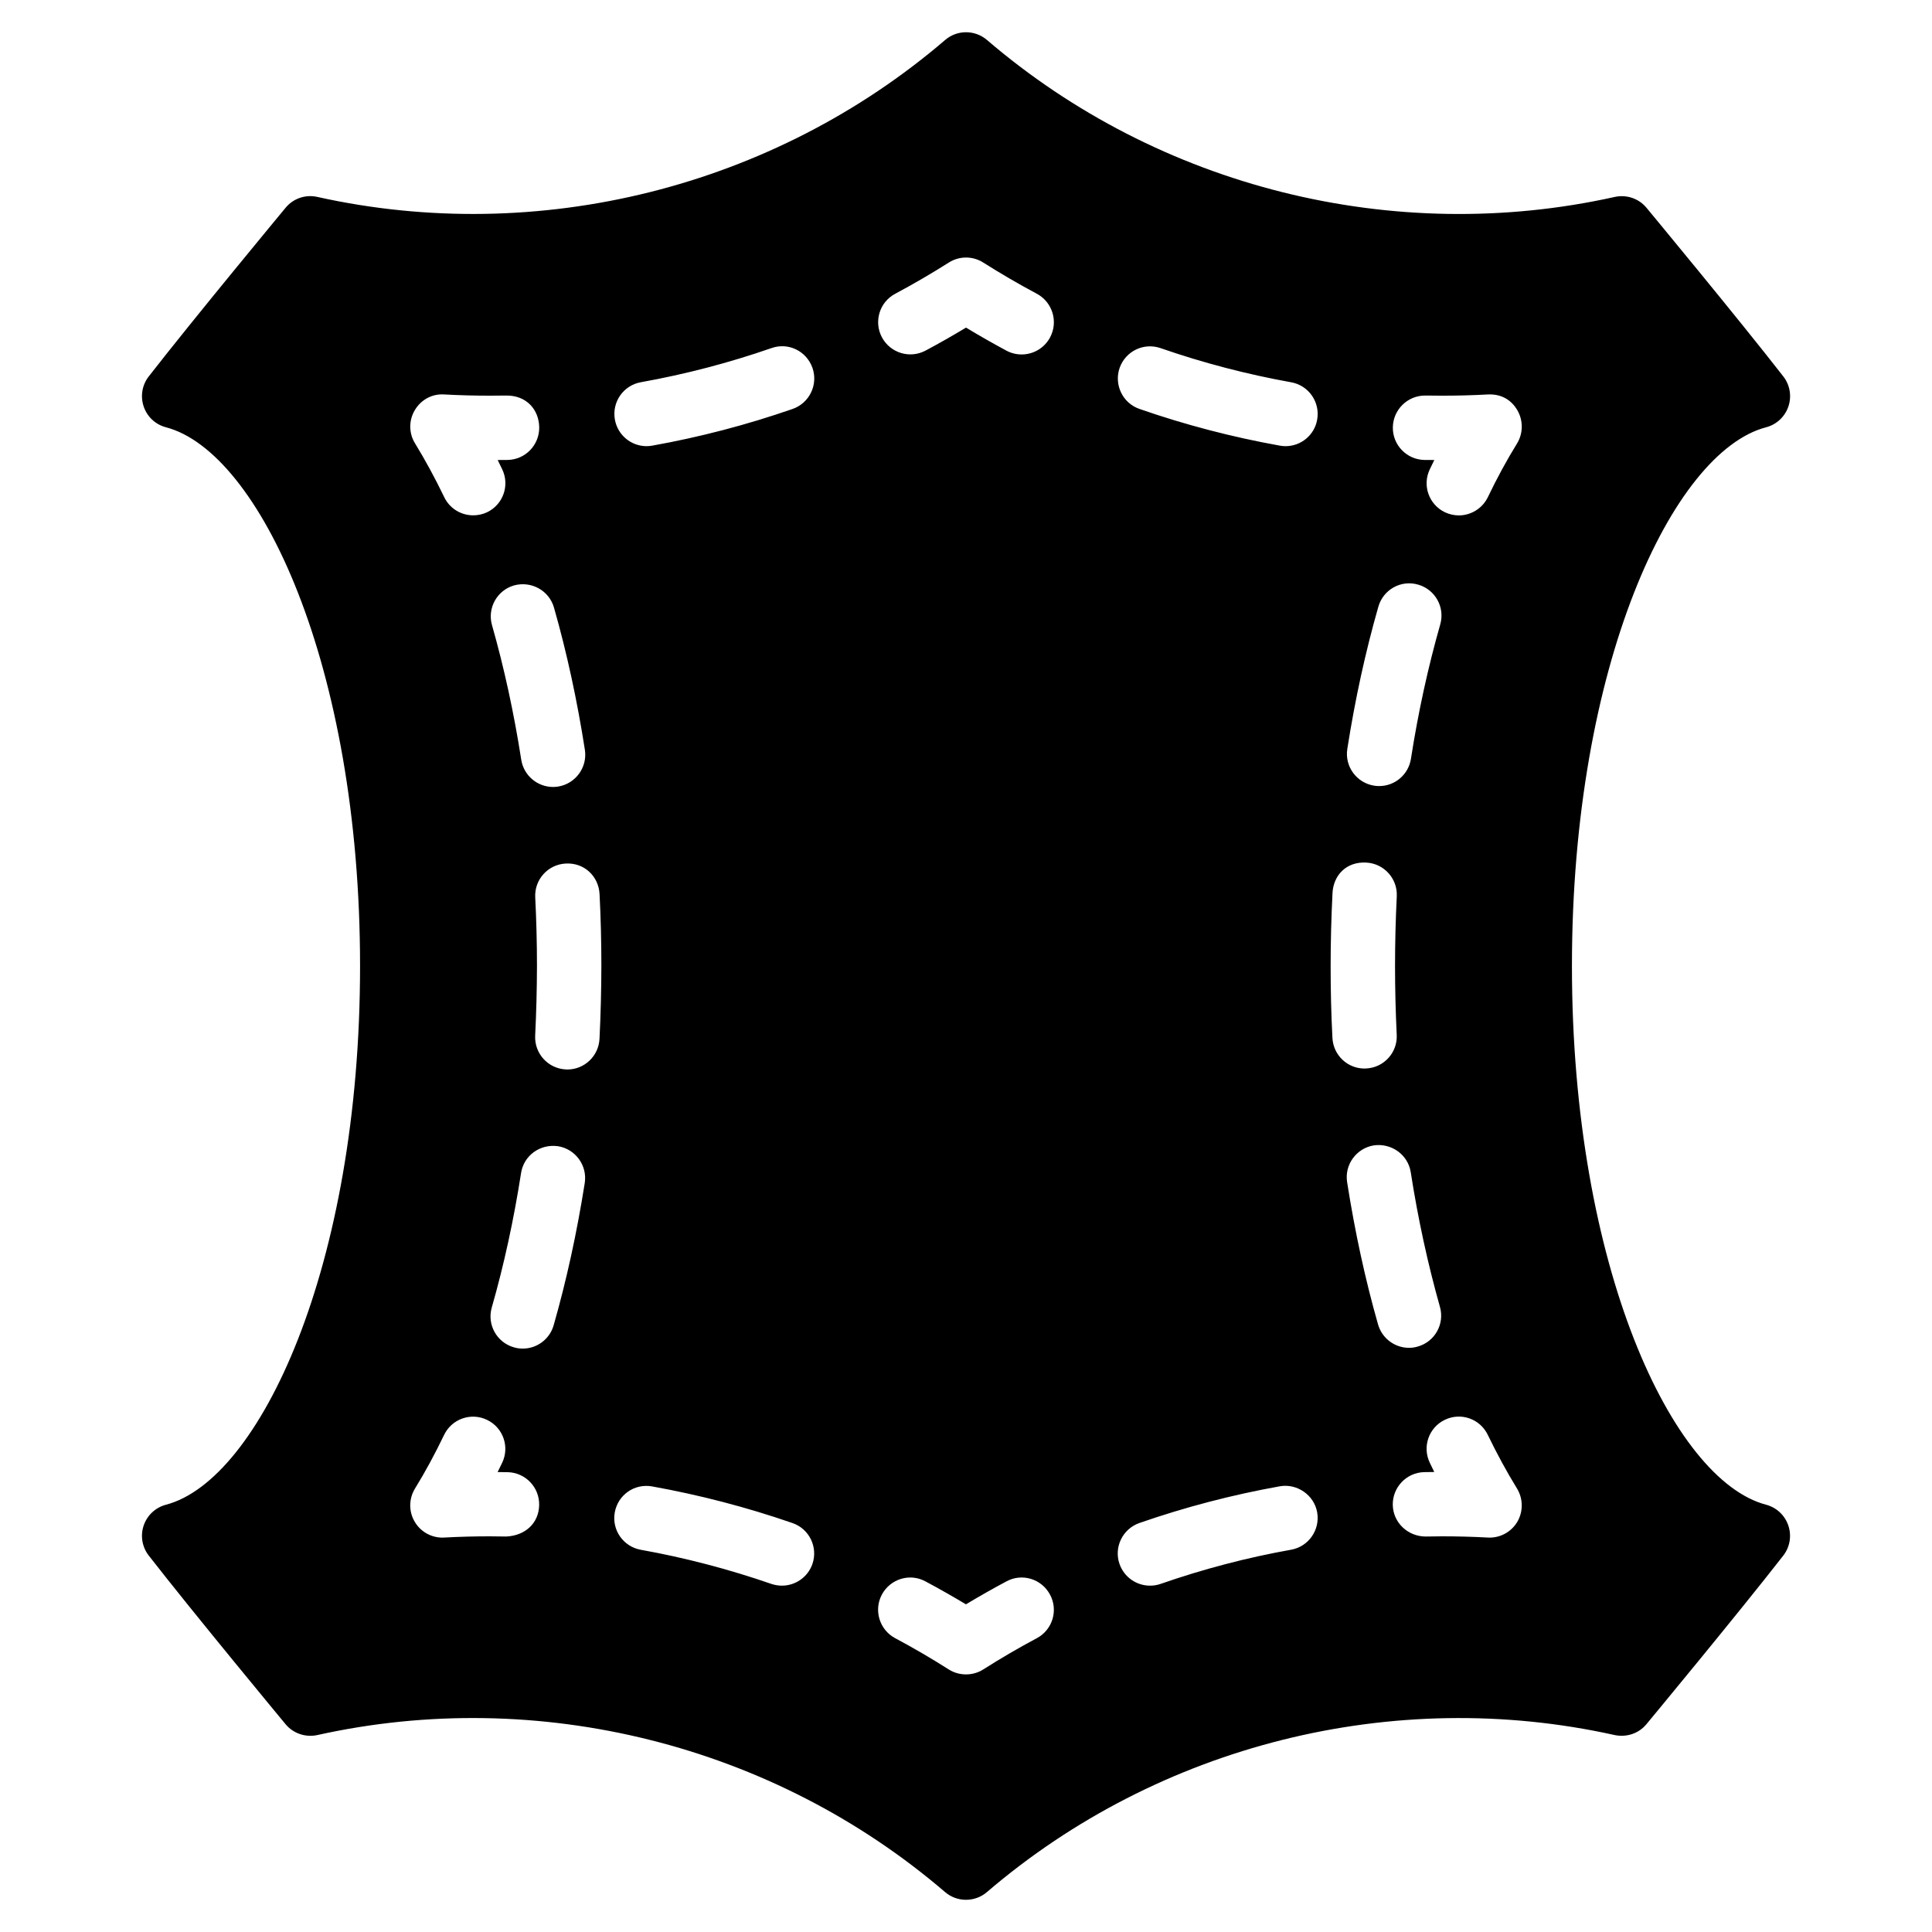 <?xml version="1.0" encoding="iso-8859-1"?>
<!-- Generator: Adobe Illustrator 19.2.1, SVG Export Plug-In . SVG Version: 6.00 Build 0)  -->
<svg version="1.1" xmlns="http://www.w3.org/2000/svg" xmlns:xlink="http://www.w3.org/1999/xlink" x="0px" y="0px"
	 viewBox="0 0 30 30" style="enable-background:new 0 0 30 30;" xml:space="preserve">
<g id="Photo_frame">
</g>
<g id="Photo_frame_2">
</g>
<g id="Photo_frame_3">
</g>
<g id="Photo_frame__4">
</g>
<g id="Photo_frame_5">
</g>
<g id="Photo_frame_6">
</g>
<g id="Photo_frame_7">
</g>
<g id="Round_Frame_1">
</g>
<g id="Rectangle_Frame_1">
</g>
<g id="Square_Frame_1">
</g>
<g id="Rectangle_Frame_2">
</g>
<g id="Oval_Frame_1">
</g>
<g id="Round_Frame_2">
</g>
<g id="Rectangle_Frame_3">
</g>
<g id="Rectangle_Frame_4">
</g>
<g id="Rectangle_Frame_5">
</g>
<g id="Square_Frame_2">
</g>
<g id="Rectangle_Frame_6">
</g>
<g id="Rectangle_Frame_7">
</g>
<g id="Oval_Frame_2">
</g>
<g id="Round_Frame_3">
</g>
<g id="Rectangle_Frame_8">
</g>
<g id="Square_Frame_3">
</g>
<g id="Rectangle_Frame_9">
</g>
<g id="Rectangle_Frame_10">
</g>
<g id="Square_Frame_4">
</g>
<g id="Rectangle_Frame_11">
</g>
<g id="Rectangle_Frame_12">
</g>
<g id="Square_Frame_5">
</g>
<g id="Rectangle_Frame_13">
</g>
<g id="Round_Frame">
</g>
<g id="Frame_2">
</g>
<g id="Frame_1">
</g>
<g id="Frame_3">
</g>
<g id="Frame_4">
</g>
<g id="Frame_5">
</g>
<g id="Frame_6">
</g>
<g id="Frame_7">
</g>
<g id="Frame_8">
</g>
<g id="Frame_9">
</g>
<g id="Frame_10">
</g>
<g id="Frame_11">
</g>
<g id="Frame_12">
</g>
<g id="Frame_13">
</g>
<g id="Frame_14">
</g>
<g id="Frame_15">
</g>
<g id="Frame_16">
</g>
<g id="Frame_17">
</g>
<g id="Frame_18">
</g>
<g id="Frame_19">
</g>
<g id="Frame_20">
</g>
<g id="Frame_21">
</g>
<g id="Frame_22">
</g>
<g id="Frame_23">
</g>
<g id="Frame_24">
</g>
<g id="Frame_25">
</g>
<g id="Frame_26">
</g>
<g id="Frame_27">
</g>
<g id="Frame_28">
</g>
<g id="Frame_29">
</g>
<g id="Frame_30">
</g>
<g id="Frame_Hole_1">
</g>
<g id="Frame_Hole_2">
</g>
<g id="Frame_Hole_3">
</g>
<g id="Frame_Hole_4">
</g>
<g id="Frame_31">
</g>
<g id="Frame_32">
</g>
<g id="Frame_33">
</g>
<g id="Frame_34">
</g>
<g id="Frame_35">
</g>
<g id="Dashed_Frame_1">
</g>
<g id="Dashed_Frame_2">
</g>
<g id="Dashed_Frame_3">
</g>
<g id="Dashed_Frame_4">
</g>
<g id="Dashed_Frame_5">
</g>
<g id="Dashed_Frame_6">
</g>
<g id="Dashed_Frame_7">
</g>
<g id="Dashed_Frame_8">
</g>
<g id="Dashed_Frame_9">
</g>
<g id="Dashed_Frame_10">
</g>
<g id="Dashed_Frame_11">
</g>
<g id="Dashed_Frame_12">
</g>
<g id="Dashed_Frame_13">
</g>
<g id="Dashed_Frame_14">
</g>
<g id="Dashed_Frame_15">
	<path d="M27.423,23.365c-1.449-0.381-3.014-3.688-3.014-8.365c0-4.677,1.564-7.984,3.014-8.365
		c0.163-0.042,0.293-0.164,0.347-0.323s0.024-0.335-0.079-0.467c-0.707-0.909-2.124-2.618-2.124-2.618
		c-0.119-0.145-0.31-0.209-0.493-0.169c-3.432,0.764-7.078-0.148-9.748-2.437c-0.187-0.16-0.464-0.161-0.65,0
		c-2.67,2.289-6.314,3.2-9.748,2.437C4.743,3.016,4.553,3.082,4.434,3.227c0,0-1.417,1.709-2.124,2.618
		C2.207,5.977,2.177,6.152,2.231,6.312s0.184,0.281,0.347,0.323C4.027,7.016,5.591,10.323,5.591,15c0,4.678-1.564,7.984-3.013,8.365
		c-0.163,0.043-0.293,0.164-0.347,0.323s-0.024,0.335,0.079,0.467c0.707,0.909,2.124,2.618,2.124,2.618
		c0.12,0.145,0.311,0.208,0.493,0.169c3.434-0.763,7.078,0.148,9.748,2.438c0.093,0.08,0.209,0.12,0.325,0.12s0.232-0.04,0.325-0.12
		c2.671-2.288,6.315-3.201,9.748-2.438c0.184,0.038,0.374-0.024,0.493-0.169c0,0,1.417-1.709,2.124-2.617
		c0.104-0.133,0.133-0.309,0.079-0.468S27.586,23.408,27.423,23.365z M21.403,9.421C21.479,9.156,21.752,9,22.021,9.078
		c0.266,0.076,0.419,0.353,0.343,0.618c-0.188,0.659-0.342,1.361-0.455,2.087c-0.039,0.247-0.251,0.423-0.493,0.423
		c-0.026,0-0.052-0.002-0.078-0.006c-0.272-0.043-0.46-0.298-0.417-0.571C21.041,10.862,21.203,10.119,21.403,9.421z M8.602,9.434
		c0.199,0.696,0.36,1.439,0.48,2.209c0.042,0.272-0.145,0.528-0.417,0.571c-0.026,0.004-0.052,0.006-0.077,0.006
		c-0.242,0-0.455-0.176-0.494-0.423C7.98,11.067,7.827,10.364,7.64,9.708C7.564,9.442,7.718,9.166,7.983,9.09
		C8.248,9.018,8.525,9.167,8.602,9.434z M6.441,6.369c0.095-0.16,0.266-0.257,0.457-0.244C7.133,6.138,7.37,6.144,7.606,6.144
		l0.259-0.002c0.308-0.002,0.503,0.216,0.508,0.492c0.004,0.276-0.216,0.504-0.492,0.508L7.728,7.143
		c0.024,0.047,0.047,0.095,0.07,0.144c0.12,0.249,0.015,0.547-0.234,0.667C7.494,7.987,7.42,8.002,7.348,8.002
		c-0.187,0-0.365-0.104-0.451-0.284c-0.14-0.291-0.291-0.569-0.452-0.833C6.347,6.728,6.346,6.528,6.441,6.369z M7.862,23.859
		l-0.256-0.003c-0.236,0-0.472,0.006-0.708,0.019c-0.009,0.001-0.019,0.001-0.028,0.001c-0.175,0-0.339-0.092-0.429-0.244
		c-0.096-0.159-0.094-0.359,0.003-0.518c0.162-0.263,0.312-0.542,0.452-0.833c0.119-0.248,0.418-0.354,0.667-0.233
		c0.249,0.119,0.354,0.418,0.234,0.667c-0.023,0.048-0.046,0.096-0.07,0.143l0.156,0.002c0.276,0.006,0.495,0.235,0.489,0.511
		C8.367,23.646,8.163,23.844,7.862,23.859z M8.597,20.579c-0.063,0.22-0.263,0.362-0.48,0.362c-0.045,0-0.092-0.006-0.138-0.02
		c-0.266-0.076-0.419-0.353-0.343-0.618c0.188-0.655,0.341-1.357,0.455-2.088c0.042-0.272,0.294-0.455,0.572-0.417
		c0.272,0.043,0.459,0.299,0.417,0.571C8.958,19.142,8.796,19.885,8.597,20.579z M9.309,16.132
		c-0.014,0.267-0.234,0.475-0.499,0.475c-0.008,0-0.017,0-0.025-0.001c-0.276-0.014-0.488-0.248-0.475-0.524
		C8.328,15.719,8.337,15.358,8.338,15c0-0.354-0.009-0.71-0.027-1.067c-0.014-0.276,0.199-0.511,0.475-0.524
		c0.287-0.016,0.51,0.199,0.524,0.475C9.329,14.256,9.338,14.629,9.338,15C9.337,15.375,9.328,15.753,9.309,16.132z M12.615,24.286
		c-0.072,0.206-0.266,0.336-0.473,0.336c-0.054,0-0.109-0.009-0.164-0.027c-0.662-0.229-1.345-0.408-2.028-0.53
		c-0.272-0.049-0.453-0.309-0.404-0.58c0.049-0.272,0.305-0.453,0.58-0.404c0.735,0.132,1.469,0.323,2.18,0.569
		C12.567,23.74,12.705,24.025,12.615,24.286z M12.308,6.35c-0.708,0.246-1.442,0.438-2.18,0.57c-0.03,0.005-0.059,0.008-0.088,0.008
		c-0.238,0-0.448-0.17-0.492-0.412C9.499,6.243,9.68,5.983,9.952,5.935c0.687-0.123,1.369-0.301,2.028-0.53
		c0.262-0.093,0.545,0.047,0.636,0.308S12.568,6.259,12.308,6.35z M16.101,25.437c-0.283,0.151-0.561,0.313-0.833,0.486
		C15.186,25.975,15.093,26,15,26s-0.186-0.025-0.268-0.077c-0.272-0.173-0.55-0.335-0.833-0.486
		c-0.243-0.13-0.335-0.434-0.205-0.677c0.131-0.243,0.434-0.337,0.677-0.204c0.212,0.113,0.421,0.232,0.628,0.356
		c0.207-0.124,0.416-0.243,0.628-0.356c0.244-0.133,0.547-0.039,0.677,0.204C16.436,25.003,16.344,25.307,16.101,25.437z
		 M16.305,5.24c-0.09,0.168-0.263,0.264-0.441,0.264c-0.08,0-0.161-0.019-0.236-0.059C15.416,5.331,15.207,5.212,15,5.087
		c-0.207,0.125-0.416,0.244-0.628,0.357c-0.244,0.13-0.546,0.038-0.677-0.205c-0.13-0.244-0.039-0.547,0.205-0.677
		c0.283-0.151,0.561-0.313,0.833-0.485c0.163-0.104,0.372-0.104,0.535,0c0.272,0.172,0.55,0.334,0.833,0.485
		C16.344,4.693,16.436,4.997,16.305,5.24z M20.048,24.064c-0.685,0.122-1.367,0.301-2.027,0.531
		c-0.054,0.019-0.109,0.027-0.164,0.027c-0.207,0-0.4-0.129-0.473-0.336c-0.091-0.261,0.048-0.546,0.309-0.637
		c0.71-0.247,1.443-0.438,2.18-0.57c0.264-0.047,0.532,0.133,0.58,0.404C20.501,23.756,20.319,24.016,20.048,24.064z M19.963,6.928
		c-0.029,0-0.06-0.002-0.089-0.008c-0.737-0.132-1.471-0.323-2.18-0.57c-0.261-0.09-0.398-0.375-0.309-0.636
		c0.092-0.261,0.374-0.399,0.637-0.308c0.659,0.229,1.342,0.407,2.027,0.53c0.271,0.048,0.453,0.308,0.404,0.58
		C20.411,6.758,20.2,6.928,19.963,6.928z M20.69,16.118c-0.02-0.374-0.028-0.748-0.028-1.118c0-0.375,0.01-0.753,0.029-1.131
		c0.013-0.275,0.212-0.492,0.524-0.475c0.275,0.014,0.488,0.249,0.474,0.524c-0.018,0.362-0.027,0.723-0.027,1.082
		c0,0.354,0.009,0.71,0.026,1.067c0.015,0.275-0.198,0.511-0.474,0.524c-0.009,0.001-0.018,0.001-0.025,0.001
		C20.925,16.593,20.704,16.386,20.69,16.118z M21.398,20.565c-0.199-0.698-0.36-1.441-0.48-2.209
		c-0.043-0.272,0.145-0.528,0.417-0.571c0.272-0.037,0.528,0.144,0.571,0.417c0.113,0.728,0.267,1.431,0.453,2.09
		c0.076,0.266-0.078,0.542-0.344,0.617c-0.046,0.014-0.092,0.02-0.137,0.02C21.661,20.929,21.461,20.785,21.398,20.565z
		 M23.56,23.632c-0.091,0.152-0.254,0.244-0.43,0.244c-0.009,0-0.019,0-0.028-0.001c-0.235-0.013-0.472-0.019-0.707-0.019
		l-0.257,0.003c-0.274,0-0.505-0.213-0.511-0.489c-0.006-0.275,0.213-0.505,0.489-0.511l0.155-0.002
		c-0.023-0.047-0.047-0.095-0.069-0.143c-0.12-0.249-0.016-0.548,0.233-0.667c0.249-0.121,0.547-0.016,0.667,0.233
		c0.141,0.291,0.291,0.569,0.453,0.832C23.653,23.272,23.654,23.472,23.56,23.632z M23.556,6.887
		c-0.162,0.263-0.313,0.541-0.452,0.832c-0.087,0.179-0.266,0.284-0.451,0.284c-0.073,0-0.146-0.016-0.217-0.049
		c-0.249-0.12-0.354-0.418-0.234-0.667c0.023-0.048,0.047-0.096,0.07-0.144l-0.152-0.001c-0.276-0.004-0.497-0.232-0.492-0.508
		c0.005-0.273,0.228-0.492,0.5-0.492c0.003,0,0.006,0,0.008,0l0.26,0.002c0.236,0,0.473-0.006,0.708-0.019
		c0.208-0.01,0.363,0.084,0.457,0.244C23.654,6.529,23.653,6.729,23.556,6.887z"/>
</g>
<g id="Dashed_Frame_16">
</g>
<g id="Dashed_Frame_17">
</g>
<g id="Dashed_Frame_18">
</g>
<g id="Dashed_Frame_19">
</g>
<g id="Dashed_Frame_20">
</g>
<g id="Dashed_Frame_25">
</g>
<g id="Dashed_Frame_26">
</g>
<g id="Dashed_Frame_27">
</g>
<g id="Dashed_Frame_28">
</g>
<g id="Dashed_Frame_29">
</g>
<g id="Dashed_Frame_30">
</g>
<g id="Dashed_Frame_31">
</g>
<g id="Dashed_Frame_32">
</g>
<g id="Dashed_Frame_33">
</g>
<g id="Dashed_Frame_35">
</g>
</svg>
